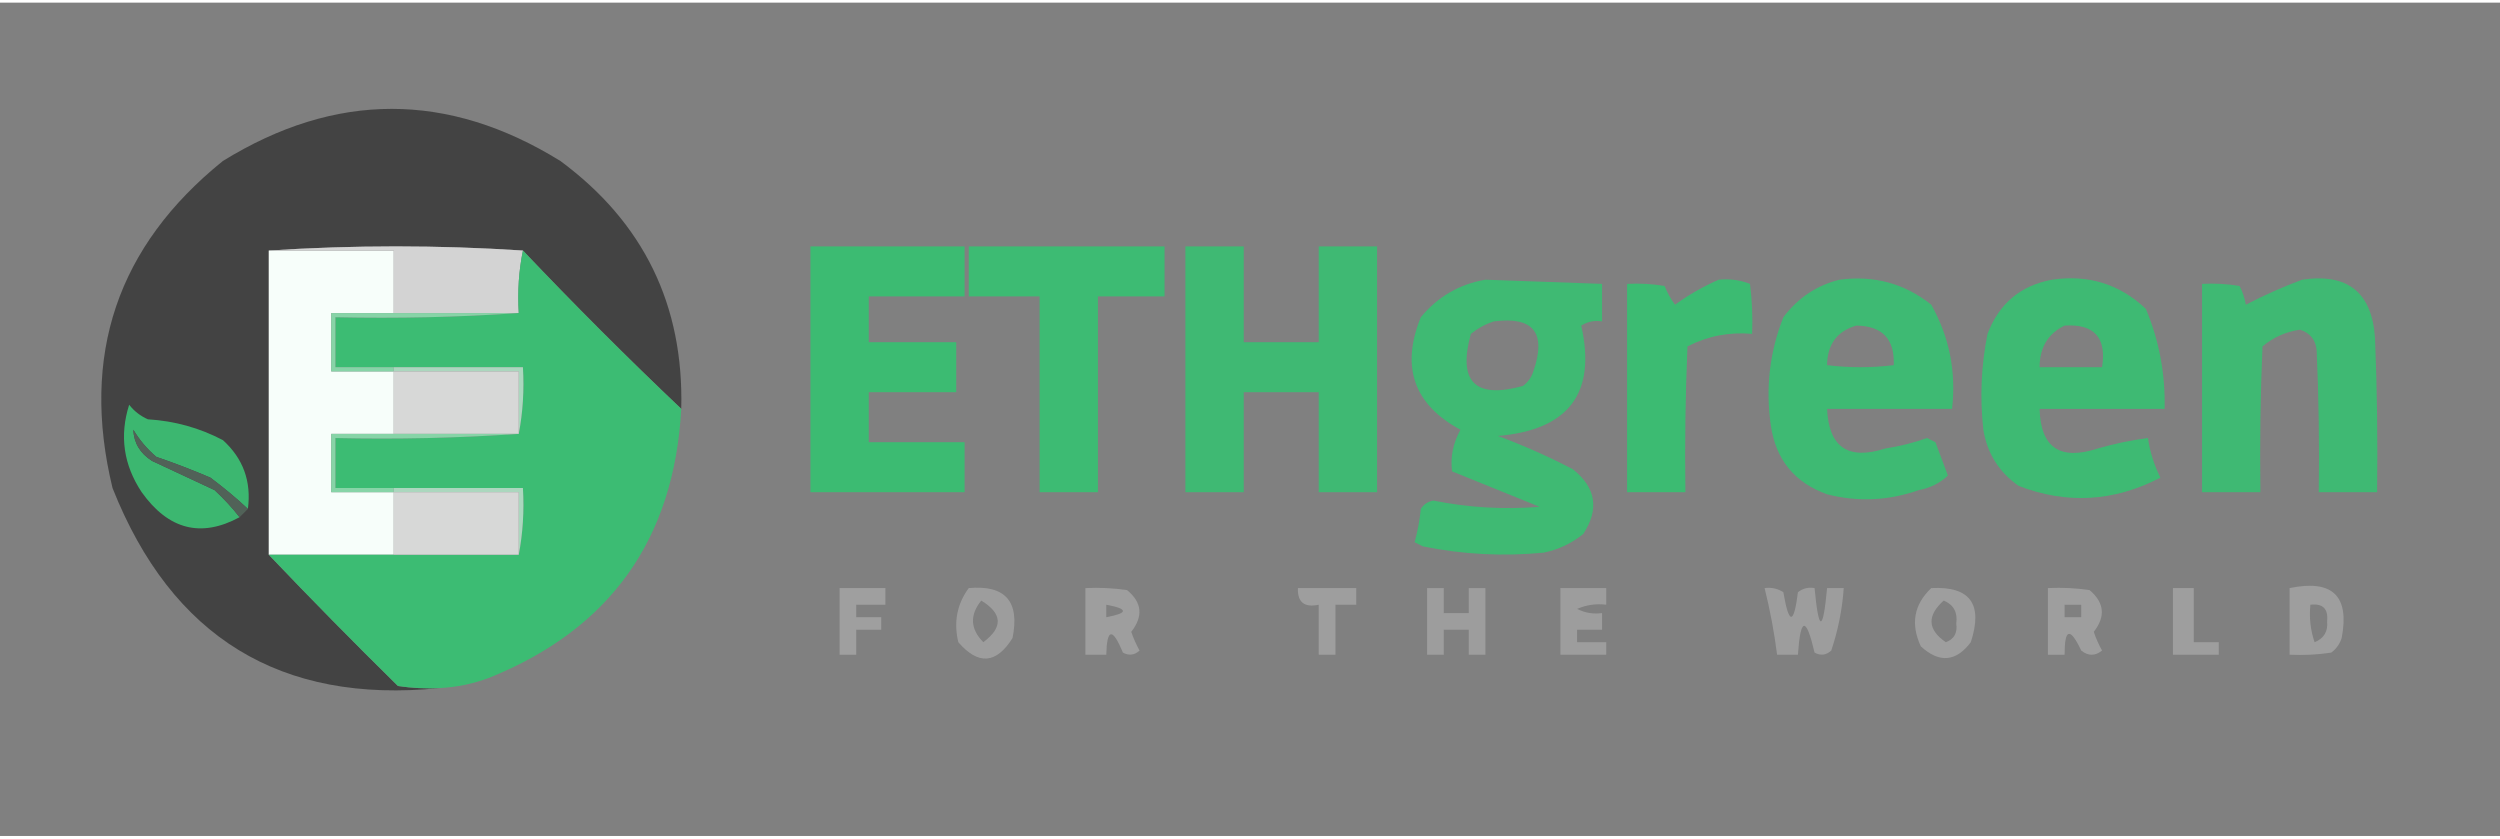 <?xml version="1.0" encoding="UTF-8"?>
<svg xmlns="http://www.w3.org/2000/svg" xmlns:xlink="http://www.w3.org/1999/xlink" width="158px" height="53px" viewBox="0 0 159 53" version="1.1">
<rect x="0" y="0" width="159" height="53" fill="#808080" stroke="none"/>
<defs>
<filter id="alpha" filterUnits="objectBoundingBox" x="0%" y="0%" width="100%" height="100%">
  <feColorMatrix type="matrix" in="SourceGraphic" values="0 0 0 0 1 0 0 0 0 1 0 0 0 0 1 0 0 0 1 0"/>
</filter>
<mask id="mask0">
  <g filter="url(#alpha)">
<rect x="0" y="0" width="159" height="53" style="fill:rgb(0%,0%,0%);fill-opacity:0.976;stroke:none;"/>
  </g>
</mask>
<clipPath id="clip1">
  <rect x="0" y="0" width="159" height="53"/>
</clipPath>
<g id="surface5" clip-path="url(#clip1)">
<path style=" stroke:none;fill-rule:evenodd;fill:rgb(25.882%,25.882%,25.882%);fill-opacity:1;" d="M 43.328 25.836 C 39.883 22.57 36.527 19.211 33.258 15.766 C 27.871 15.414 22.48 15.414 17.094 15.766 C 17.094 22.215 17.094 28.664 17.094 35.113 C 19.777 37.93 22.516 40.711 25.309 43.461 C 26.188 43.594 27.07 43.637 27.957 43.594 C 17.859 44.613 10.926 40.375 7.156 30.871 C 5.113 22.426 7.453 15.492 14.176 10.07 C 21.336 5.652 28.492 5.652 35.641 10.07 C 40.934 13.98 43.496 19.238 43.328 25.836 Z M 43.328 25.836 "/>
</g>
<mask id="mask1">
  <g filter="url(#alpha)">
<rect x="0" y="0" width="159" height="53" style="fill:rgb(0%,0%,0%);fill-opacity:0.965;stroke:none;"/>
  </g>
</mask>
<clipPath id="clip2">
  <rect x="0" y="0" width="159" height="53"/>
</clipPath>
<g id="surface8" clip-path="url(#clip2)">
<path style=" stroke:none;fill-rule:evenodd;fill:rgb(22.745%,74.118%,44.706%);fill-opacity:1;" d="M 51.543 15.504 C 54.812 15.504 58.078 15.504 61.348 15.504 C 61.348 16.562 61.348 17.621 61.348 18.684 C 59.316 18.684 57.285 18.684 55.254 18.684 C 55.254 19.652 55.254 20.625 55.254 21.598 C 57.109 21.598 58.961 21.598 60.816 21.598 C 60.816 22.656 60.816 23.719 60.816 24.777 C 58.961 24.777 57.109 24.777 55.254 24.777 C 55.254 25.836 55.254 26.898 55.254 27.957 C 57.285 27.957 59.316 27.957 61.348 27.957 C 61.348 29.016 61.348 30.078 61.348 31.137 C 58.078 31.137 54.812 31.137 51.543 31.137 C 51.543 25.926 51.543 20.715 51.543 15.504 Z M 51.543 15.504 "/>
</g>
<mask id="mask2">
  <g filter="url(#alpha)">
<rect x="0" y="0" width="159" height="53" style="fill:rgb(0%,0%,0%);fill-opacity:0.961;stroke:none;"/>
  </g>
</mask>
<clipPath id="clip3">
  <rect x="0" y="0" width="159" height="53"/>
</clipPath>
<g id="surface11" clip-path="url(#clip3)">
<path style=" stroke:none;fill-rule:evenodd;fill:rgb(22.745%,74.118%,44.706%);fill-opacity:1;" d="M 61.613 15.504 C 65.766 15.504 69.914 15.504 74.066 15.504 C 74.066 16.562 74.066 17.621 74.066 18.684 C 72.652 18.684 71.242 18.684 69.828 18.684 C 69.828 22.836 69.828 26.984 69.828 31.137 C 68.59 31.137 67.355 31.137 66.117 31.137 C 66.117 26.984 66.117 22.836 66.117 18.684 C 64.617 18.684 63.113 18.684 61.613 18.684 C 61.613 17.621 61.613 16.562 61.613 15.504 Z M 61.613 15.504 "/>
</g>
<mask id="mask3">
  <g filter="url(#alpha)">
<rect x="0" y="0" width="159" height="53" style="fill:rgb(0%,0%,0%);fill-opacity:0.941;stroke:none;"/>
  </g>
</mask>
<clipPath id="clip4">
  <rect x="0" y="0" width="159" height="53"/>
</clipPath>
<g id="surface14" clip-path="url(#clip4)">
<path style=" stroke:none;fill-rule:evenodd;fill:rgb(22.745%,73.725%,44.706%);fill-opacity:1;" d="M 75.391 15.504 C 76.629 15.504 77.867 15.504 79.102 15.504 C 79.102 17.535 79.102 19.566 79.102 21.598 C 80.691 21.598 82.281 21.598 83.871 21.598 C 83.871 19.566 83.871 17.535 83.871 15.504 C 85.109 15.504 86.348 15.504 87.582 15.504 C 87.582 20.715 87.582 25.926 87.582 31.137 C 86.348 31.137 85.109 31.137 83.871 31.137 C 83.871 29.016 83.871 26.898 83.871 24.777 C 82.281 24.777 80.691 24.777 79.102 24.777 C 79.102 26.898 79.102 29.016 79.102 31.137 C 77.867 31.137 76.629 31.137 75.391 31.137 C 75.391 25.926 75.391 20.715 75.391 15.504 Z M 75.391 15.504 "/>
</g>
<mask id="mask4">
  <g filter="url(#alpha)">
<rect x="0" y="0" width="159" height="53" style="fill:rgb(0%,0%,0%);fill-opacity:0.941;stroke:none;"/>
  </g>
</mask>
<clipPath id="clip5">
  <rect x="0" y="0" width="159" height="53"/>
</clipPath>
<g id="surface17" clip-path="url(#clip5)">
<path style=" stroke:none;fill-rule:evenodd;fill:rgb(22.745%,74.118%,44.706%);fill-opacity:1;" d="M 94.473 17.621 C 96.945 17.711 99.418 17.801 101.891 17.887 C 101.891 18.684 101.891 19.477 101.891 20.273 C 101.418 20.195 100.977 20.285 100.566 20.539 C 101.539 24.832 99.773 27.176 95.266 27.559 C 96.891 28.16 98.484 28.867 100.039 29.68 C 101.504 30.844 101.727 32.215 100.699 33.789 C 99.965 34.387 99.125 34.785 98.184 34.98 C 95.598 35.23 93.035 35.098 90.496 34.582 C 90.32 34.496 90.145 34.406 89.969 34.316 C 90.16 33.625 90.293 32.918 90.363 32.199 C 90.543 31.91 90.809 31.734 91.16 31.668 C 93.395 32.117 95.648 32.25 97.918 32.066 C 96.062 31.312 94.207 30.562 92.352 29.812 C 92.234 28.914 92.41 28.031 92.883 27.164 C 89.918 25.559 89.078 23.172 90.363 20.008 C 91.449 18.695 92.82 17.902 94.473 17.621 Z M 95.004 20.273 C 97.531 19.945 98.371 21.004 97.52 23.453 C 97.398 23.832 97.176 24.141 96.859 24.379 C 93.809 25.219 92.707 24.113 93.547 21.066 C 94 20.703 94.484 20.441 95.004 20.273 Z M 95.004 20.273 "/>
</g>
<mask id="mask5">
  <g filter="url(#alpha)">
<rect x="0" y="0" width="159" height="53" style="fill:rgb(0%,0%,0%);fill-opacity:0.965;stroke:none;"/>
  </g>
</mask>
<clipPath id="clip6">
  <rect x="0" y="0" width="159" height="53"/>
</clipPath>
<g id="surface20" clip-path="url(#clip6)">
<path style=" stroke:none;fill-rule:evenodd;fill:rgb(22.745%,74.118%,44.706%);fill-opacity:1;" d="M 109.312 17.621 C 110.008 17.551 110.668 17.641 111.301 17.887 C 111.434 18.945 111.477 20.004 111.434 21.066 C 109.977 20.938 108.605 21.203 107.324 21.863 C 107.191 24.953 107.148 28.043 107.191 31.137 C 105.957 31.137 104.719 31.137 103.484 31.137 C 103.484 26.723 103.484 22.305 103.484 17.887 C 104.281 17.844 105.078 17.887 105.867 18.02 C 106.039 18.445 106.258 18.844 106.531 19.211 C 107.418 18.57 108.344 18.043 109.312 17.621 Z M 109.312 17.621 "/>
</g>
<mask id="mask6">
  <g filter="url(#alpha)">
<rect x="0" y="0" width="159" height="53" style="fill:rgb(0%,0%,0%);fill-opacity:0.945;stroke:none;"/>
  </g>
</mask>
<clipPath id="clip7">
  <rect x="0" y="0" width="159" height="53"/>
</clipPath>
<g id="surface23" clip-path="url(#clip7)">
<path style=" stroke:none;fill-rule:evenodd;fill:rgb(22.745%,74.118%,44.706%);fill-opacity:1;" d="M 116.996 17.621 C 119.195 17.332 121.137 17.863 122.828 19.211 C 123.98 21.262 124.422 23.469 124.152 25.836 C 121.504 25.836 118.852 25.836 116.203 25.836 C 116.309 28.281 117.547 29.117 119.914 28.355 C 120.816 28.215 121.699 27.996 122.562 27.691 C 122.738 27.781 122.914 27.871 123.094 27.957 C 123.359 28.664 123.621 29.371 123.887 30.078 C 123.379 30.559 122.762 30.867 122.031 31.004 C 120.109 31.68 118.164 31.77 116.203 31.27 C 114.141 30.531 112.945 29.074 112.625 26.898 C 112.281 24.52 112.547 22.223 113.422 20.008 C 114.355 18.77 115.547 17.977 116.996 17.621 Z M 118.059 20.539 C 119.715 20.562 120.512 21.398 120.441 23.055 C 119.027 23.23 117.617 23.23 116.203 23.055 C 116.219 21.734 116.836 20.895 118.059 20.539 Z M 118.059 20.539 "/>
</g>
<mask id="mask7">
  <g filter="url(#alpha)">
<rect x="0" y="0" width="159" height="53" style="fill:rgb(0%,0%,0%);fill-opacity:0.949;stroke:none;"/>
  </g>
</mask>
<clipPath id="clip8">
  <rect x="0" y="0" width="159" height="53"/>
</clipPath>
<g id="surface26" clip-path="url(#clip8)">
<path style=" stroke:none;fill-rule:evenodd;fill:rgb(22.745%,74.118%,44.706%);fill-opacity:1;" d="M 130.512 17.621 C 132.824 17.281 134.812 17.902 136.477 19.477 C 137.324 21.5 137.723 23.621 137.668 25.836 C 135.016 25.836 132.367 25.836 129.719 25.836 C 129.781 28.301 131.016 29.141 133.426 28.355 C 134.473 28.051 135.535 27.828 136.609 27.691 C 136.738 28.574 137.004 29.414 137.402 30.211 C 134.457 31.742 131.453 31.918 128.391 30.738 C 127.137 29.863 126.387 28.668 126.141 27.164 C 125.914 25.113 126 23.082 126.406 21.066 C 127.141 19.137 128.508 17.988 130.512 17.621 Z M 131.309 20.539 C 133.195 20.422 133.988 21.305 133.691 23.188 C 132.367 23.188 131.043 23.188 129.719 23.188 C 129.723 21.93 130.254 21.047 131.309 20.539 Z M 131.309 20.539 "/>
</g>
<mask id="mask8">
  <g filter="url(#alpha)">
<rect x="0" y="0" width="159" height="53" style="fill:rgb(0%,0%,0%);fill-opacity:0.933;stroke:none;"/>
  </g>
</mask>
<clipPath id="clip9">
  <rect x="0" y="0" width="159" height="53"/>
</clipPath>
<g id="surface29" clip-path="url(#clip9)">
<path style=" stroke:none;fill-rule:evenodd;fill:rgb(22.745%,74.118%,44.706%);fill-opacity:1;" d="M 146.414 17.621 C 149.312 17.191 150.859 18.43 151.051 21.332 C 151.184 24.602 151.227 27.867 151.184 31.137 C 149.945 31.137 148.711 31.137 147.473 31.137 C 147.516 28.133 147.473 25.129 147.34 22.129 C 147.281 21.449 146.926 21.008 146.281 20.801 C 145.383 20.93 144.59 21.281 143.895 21.863 C 143.762 24.953 143.719 28.043 143.762 31.137 C 142.527 31.137 141.289 31.137 140.051 31.137 C 140.051 26.723 140.051 22.305 140.051 17.887 C 140.852 17.844 141.648 17.887 142.438 18.02 C 142.629 18.391 142.762 18.789 142.836 19.211 C 144.02 18.598 145.211 18.07 146.414 17.621 Z M 146.414 17.621 "/>
</g>
<mask id="mask9">
  <g filter="url(#alpha)">
<rect x="0" y="0" width="159" height="53" style="fill:rgb(0%,0%,0%);fill-opacity:0.812;stroke:none;"/>
  </g>
</mask>
<clipPath id="clip10">
  <rect x="0" y="0" width="159" height="53"/>
</clipPath>
<g id="surface32" clip-path="url(#clip10)">
<path style=" stroke:none;fill-rule:evenodd;fill:rgb(65.098%,65.098%,65.098%);fill-opacity:1;" d="M 53.398 37.234 C 54.371 37.234 55.34 37.234 56.312 37.234 C 56.312 37.586 56.312 37.938 56.312 38.293 C 55.695 38.293 55.074 38.293 54.457 38.293 C 54.457 38.559 54.457 38.824 54.457 39.086 C 54.988 39.086 55.516 39.086 56.047 39.086 C 56.047 39.352 56.047 39.617 56.047 39.883 C 55.516 39.883 54.988 39.883 54.457 39.883 C 54.457 40.414 54.457 40.941 54.457 41.473 C 54.105 41.473 53.75 41.473 53.398 41.473 C 53.398 40.059 53.398 38.645 53.398 37.234 Z M 53.398 37.234 "/>
</g>
<mask id="mask10">
  <g filter="url(#alpha)">
<rect x="0" y="0" width="159" height="53" style="fill:rgb(0%,0%,0%);fill-opacity:0.773;stroke:none;"/>
  </g>
</mask>
<clipPath id="clip11">
  <rect x="0" y="0" width="159" height="53"/>
</clipPath>
<g id="surface35" clip-path="url(#clip11)">
<path style=" stroke:none;fill-rule:evenodd;fill:rgb(65.098%,65.098%,65.098%);fill-opacity:1;" d="M 61.613 37.234 C 63.941 37.027 64.871 38.086 64.395 40.414 C 63.367 42.059 62.219 42.148 60.949 40.676 C 60.645 39.402 60.863 38.254 61.613 37.234 Z M 62.406 38.027 C 63.762 38.852 63.805 39.734 62.539 40.676 C 61.711 39.84 61.664 38.957 62.406 38.027 Z M 62.406 38.027 "/>
</g>
<mask id="mask11">
  <g filter="url(#alpha)">
<rect x="0" y="0" width="159" height="53" style="fill:rgb(0%,0%,0%);fill-opacity:0.769;stroke:none;"/>
  </g>
</mask>
<clipPath id="clip12">
  <rect x="0" y="0" width="159" height="53"/>
</clipPath>
<g id="surface38" clip-path="url(#clip12)">
<path style=" stroke:none;fill-rule:evenodd;fill:rgb(65.098%,65.098%,65.098%);fill-opacity:1;" d="M 69.031 37.234 C 69.922 37.188 70.805 37.234 71.684 37.363 C 72.633 38.145 72.723 39.027 71.949 40.016 C 72.086 40.43 72.266 40.824 72.477 41.207 C 72.152 41.504 71.801 41.547 71.418 41.34 C 70.754 39.738 70.402 39.785 70.359 41.473 C 69.914 41.473 69.473 41.473 69.031 41.473 C 69.031 40.059 69.031 38.645 69.031 37.234 Z M 70.359 38.293 C 71.77 38.559 71.77 38.824 70.359 39.086 C 70.359 38.824 70.359 38.559 70.359 38.293 Z M 70.359 38.293 "/>
</g>
<mask id="mask12">
  <g filter="url(#alpha)">
<rect x="0" y="0" width="159" height="53" style="fill:rgb(0%,0%,0%);fill-opacity:0.796;stroke:none;"/>
  </g>
</mask>
<clipPath id="clip13">
  <rect x="0" y="0" width="159" height="53"/>
</clipPath>
<g id="surface41" clip-path="url(#clip13)">
<path style=" stroke:none;fill-rule:evenodd;fill:rgb(65.098%,65.098%,65.098%);fill-opacity:1;" d="M 82.547 37.234 C 83.785 37.234 85.02 37.234 86.258 37.234 C 86.258 37.586 86.258 37.938 86.258 38.293 C 85.816 38.293 85.375 38.293 84.934 38.293 C 84.934 39.352 84.934 40.414 84.934 41.473 C 84.578 41.473 84.227 41.473 83.871 41.473 C 83.871 40.414 83.871 39.352 83.871 38.293 C 82.957 38.488 82.516 38.137 82.547 37.234 Z M 82.547 37.234 "/>
</g>
<mask id="mask13">
  <g filter="url(#alpha)">
<rect x="0" y="0" width="159" height="53" style="fill:rgb(0%,0%,0%);fill-opacity:0.761;stroke:none;"/>
  </g>
</mask>
<clipPath id="clip14">
  <rect x="0" y="0" width="159" height="53"/>
</clipPath>
<g id="surface44" clip-path="url(#clip14)">
<path style=" stroke:none;fill-rule:evenodd;fill:rgb(64.706%,64.706%,64.706%);fill-opacity:1;" d="M 90.762 37.234 C 91.117 37.234 91.469 37.234 91.824 37.234 C 91.824 37.762 91.824 38.293 91.824 38.824 C 92.352 38.824 92.883 38.824 93.414 38.824 C 93.414 38.293 93.414 37.762 93.414 37.234 C 93.766 37.234 94.121 37.234 94.473 37.234 C 94.473 38.645 94.473 40.059 94.473 41.473 C 94.121 41.473 93.766 41.473 93.414 41.473 C 93.414 40.941 93.414 40.414 93.414 39.883 C 92.883 39.883 92.352 39.883 91.824 39.883 C 91.824 40.414 91.824 40.941 91.824 41.473 C 91.469 41.473 91.117 41.473 90.762 41.473 C 90.762 40.059 90.762 38.645 90.762 37.234 Z M 90.762 37.234 "/>
</g>
<mask id="mask14">
  <g filter="url(#alpha)">
<rect x="0" y="0" width="159" height="53" style="fill:rgb(0%,0%,0%);fill-opacity:0.788;stroke:none;"/>
  </g>
</mask>
<clipPath id="clip15">
  <rect x="0" y="0" width="159" height="53"/>
</clipPath>
<g id="surface47" clip-path="url(#clip15)">
<path style=" stroke:none;fill-rule:evenodd;fill:rgb(64.706%,64.706%,64.706%);fill-opacity:1;" d="M 99.242 37.234 C 100.215 37.234 101.188 37.234 102.156 37.234 C 102.156 37.586 102.156 37.938 102.156 38.293 C 101.516 38.211 100.898 38.301 100.301 38.559 C 100.805 38.812 101.336 38.902 101.891 38.824 C 101.891 39.176 101.891 39.527 101.891 39.883 C 101.363 39.883 100.832 39.883 100.301 39.883 C 100.301 40.148 100.301 40.414 100.301 40.676 C 100.922 40.676 101.539 40.676 102.156 40.676 C 102.156 40.941 102.156 41.207 102.156 41.473 C 101.188 41.473 100.215 41.473 99.242 41.473 C 99.242 40.059 99.242 38.645 99.242 37.234 Z M 99.242 37.234 "/>
</g>
<mask id="mask15">
  <g filter="url(#alpha)">
<rect x="0" y="0" width="159" height="53" style="fill:rgb(0%,0%,0%);fill-opacity:0.776;stroke:none;"/>
  </g>
</mask>
<clipPath id="clip16">
  <rect x="0" y="0" width="159" height="53"/>
</clipPath>
<g id="surface50" clip-path="url(#clip16)">
<path style=" stroke:none;fill-rule:evenodd;fill:rgb(64.706%,64.706%,64.706%);fill-opacity:1;" d="M 112.227 37.234 C 112.664 37.176 113.062 37.266 113.422 37.496 C 113.777 39.582 114.086 39.582 114.348 37.496 C 114.664 37.25 115.016 37.164 115.406 37.234 C 115.676 40.055 115.938 40.055 116.203 37.234 C 116.555 37.234 116.91 37.234 117.262 37.234 C 117.168 38.59 116.902 39.918 116.469 41.207 C 116.145 41.504 115.789 41.547 115.406 41.34 C 114.867 39.023 114.512 39.066 114.348 41.473 C 113.906 41.473 113.465 41.473 113.023 41.473 C 112.84 40.043 112.578 38.629 112.227 37.234 Z M 112.227 37.234 "/>
</g>
<mask id="mask16">
  <g filter="url(#alpha)">
<rect x="0" y="0" width="159" height="53" style="fill:rgb(0%,0%,0%);fill-opacity:0.776;stroke:none;"/>
  </g>
</mask>
<clipPath id="clip17">
  <rect x="0" y="0" width="159" height="53"/>
</clipPath>
<g id="surface53" clip-path="url(#clip17)">
<path style=" stroke:none;fill-rule:evenodd;fill:rgb(65.098%,65.098%,65.098%);fill-opacity:1;" d="M 122.828 37.234 C 125.301 37.105 126.137 38.254 125.344 40.676 C 124.398 41.93 123.336 42.016 122.164 40.941 C 121.504 39.52 121.723 38.281 122.828 37.234 Z M 123.621 38.027 C 124.254 38.297 124.516 38.781 124.418 39.484 C 124.504 40.086 124.281 40.484 123.754 40.676 C 122.59 39.875 122.543 38.992 123.621 38.027 Z M 123.621 38.027 "/>
</g>
<mask id="mask17">
  <g filter="url(#alpha)">
<rect x="0" y="0" width="159" height="53" style="fill:rgb(0%,0%,0%);fill-opacity:0.792;stroke:none;"/>
  </g>
</mask>
<clipPath id="clip18">
  <rect x="0" y="0" width="159" height="53"/>
</clipPath>
<g id="surface56" clip-path="url(#clip18)">
<path style=" stroke:none;fill-rule:evenodd;fill:rgb(65.098%,65.098%,65.098%);fill-opacity:1;" d="M 130.246 37.234 C 131.137 37.188 132.02 37.234 132.898 37.363 C 133.84 38.16 133.926 39.043 133.164 40.016 C 133.301 40.43 133.48 40.824 133.691 41.207 C 133.25 41.562 132.809 41.562 132.367 41.207 C 131.656 39.707 131.305 39.797 131.309 41.473 C 130.953 41.473 130.602 41.473 130.246 41.473 C 130.246 40.059 130.246 38.645 130.246 37.234 Z M 131.309 38.293 C 131.66 38.293 132.016 38.293 132.367 38.293 C 132.367 38.559 132.367 38.824 132.367 39.086 C 132.016 39.086 131.66 39.086 131.309 39.086 C 131.309 38.824 131.309 38.559 131.309 38.293 Z M 131.309 38.293 "/>
</g>
<mask id="mask18">
  <g filter="url(#alpha)">
<rect x="0" y="0" width="159" height="53" style="fill:rgb(0%,0%,0%);fill-opacity:0.788;stroke:none;"/>
  </g>
</mask>
<clipPath id="clip19">
  <rect x="0" y="0" width="159" height="53"/>
</clipPath>
<g id="surface59" clip-path="url(#clip19)">
<path style=" stroke:none;fill-rule:evenodd;fill:rgb(65.098%,65.098%,65.098%);fill-opacity:1;" d="M 138.199 37.234 C 138.641 37.234 139.082 37.234 139.523 37.234 C 139.523 38.379 139.523 39.527 139.523 40.676 C 140.051 40.676 140.582 40.676 141.113 40.676 C 141.113 40.941 141.113 41.207 141.113 41.473 C 140.141 41.473 139.168 41.473 138.199 41.473 C 138.199 40.059 138.199 38.645 138.199 37.234 Z M 138.199 37.234 "/>
</g>
<mask id="mask19">
  <g filter="url(#alpha)">
<rect x="0" y="0" width="159" height="53" style="fill:rgb(0%,0%,0%);fill-opacity:0.776;stroke:none;"/>
  </g>
</mask>
<clipPath id="clip20">
  <rect x="0" y="0" width="159" height="53"/>
</clipPath>
<g id="surface62" clip-path="url(#clip20)">
<path style=" stroke:none;fill-rule:evenodd;fill:rgb(65.098%,65.098%,65.098%);fill-opacity:1;" d="M 145.617 37.234 C 148.344 36.668 149.449 37.727 148.93 40.414 C 148.809 40.793 148.586 41.102 148.266 41.34 C 147.387 41.473 146.504 41.516 145.617 41.473 C 145.617 40.059 145.617 38.645 145.617 37.234 Z M 146.941 38.293 C 147.734 38.199 148.086 38.555 148.004 39.352 C 148.066 39.996 147.801 40.438 147.207 40.676 C 146.945 39.902 146.859 39.105 146.941 38.293 Z M 146.941 38.293 "/>
</g>
</defs>
<g id="surface1">
<use xlink:href="#surface5" mask="url(#mask0)"/>
<use xlink:href="#surface8" mask="url(#mask1)"/>
<use xlink:href="#surface11" mask="url(#mask2)"/>
<use xlink:href="#surface14" mask="url(#mask3)"/>
<path style=" stroke:none;fill-rule:evenodd;fill:rgb(96.863%,99.608%,98.039%);fill-opacity:1;" d="M 17.094 15.766 C 19.742 15.766 22.391 15.766 25.043 15.766 C 25.043 17.094 25.043 18.418 25.043 19.742 C 23.719 19.742 22.391 19.742 21.066 19.742 C 21.066 20.98 21.066 22.215 21.066 23.453 C 22.391 23.453 23.719 23.453 25.043 23.453 C 25.043 24.777 25.043 26.102 25.043 27.426 C 23.719 27.426 22.391 27.426 21.066 27.426 C 21.066 28.664 21.066 29.902 21.066 31.137 C 22.391 31.137 23.719 31.137 25.043 31.137 C 25.043 32.461 25.043 33.789 25.043 35.113 C 22.391 35.113 19.742 35.113 17.094 35.113 C 17.094 28.664 17.094 22.215 17.094 15.766 Z M 17.094 15.766 "/>
<path style=" stroke:none;fill-rule:evenodd;fill:rgb(82.745%,82.745%,82.745%);fill-opacity:1;" d="M 17.094 15.766 C 22.48 15.414 27.871 15.414 33.258 15.766 C 32.996 17.039 32.906 18.367 32.992 19.742 C 30.344 19.742 27.691 19.742 25.043 19.742 C 25.043 18.418 25.043 17.094 25.043 15.766 C 22.391 15.766 19.742 15.766 17.094 15.766 Z M 17.094 15.766 "/>
<path style=" stroke:none;fill-rule:evenodd;fill:rgb(23.529%,73.725%,45.098%);fill-opacity:1;" d="M 33.258 15.766 C 36.527 19.211 39.883 22.57 43.328 25.836 C 42.871 34.137 38.805 39.832 31.137 42.93 C 30.109 43.32 29.051 43.539 27.957 43.594 C 27.07 43.637 26.188 43.594 25.309 43.461 C 22.516 40.711 19.777 37.93 17.094 35.113 C 19.742 35.113 22.391 35.113 25.043 35.113 C 27.691 35.113 30.344 35.113 32.992 35.113 C 33.254 33.75 33.344 32.336 33.258 30.871 C 30.52 30.871 27.781 30.871 25.043 30.871 C 23.805 30.871 22.57 30.871 21.332 30.871 C 21.332 29.812 21.332 28.754 21.332 27.691 C 25.266 27.781 29.152 27.691 32.992 27.426 C 33.254 26.066 33.344 24.652 33.258 23.188 C 30.52 23.188 27.781 23.188 25.043 23.188 C 23.805 23.188 22.57 23.188 21.332 23.188 C 21.332 22.129 21.332 21.066 21.332 20.008 C 25.266 20.094 29.152 20.008 32.992 19.742 C 32.906 18.367 32.996 17.039 33.258 15.766 Z M 33.258 15.766 "/>
<use xlink:href="#surface17" mask="url(#mask4)"/>
<use xlink:href="#surface20" mask="url(#mask5)"/>
<use xlink:href="#surface23" mask="url(#mask6)"/>
<use xlink:href="#surface26" mask="url(#mask7)"/>
<use xlink:href="#surface29" mask="url(#mask8)"/>
<path style=" stroke:none;fill-rule:evenodd;fill:rgb(52.941%,83.137%,65.49%);fill-opacity:1;" d="M 25.043 19.742 C 27.691 19.742 30.344 19.742 32.992 19.742 C 29.152 20.008 25.266 20.094 21.332 20.008 C 21.332 21.066 21.332 22.129 21.332 23.188 C 22.57 23.188 23.805 23.188 25.043 23.188 C 25.043 23.277 25.043 23.363 25.043 23.453 C 23.719 23.453 22.391 23.453 21.066 23.453 C 21.066 22.215 21.066 20.98 21.066 19.742 C 22.391 19.742 23.719 19.742 25.043 19.742 Z M 25.043 19.742 "/>
<path style=" stroke:none;fill-rule:evenodd;fill:rgb(67.059%,84.314%,74.51%);fill-opacity:1;" d="M 25.043 23.453 C 25.043 23.363 25.043 23.277 25.043 23.188 C 27.781 23.188 30.52 23.188 33.258 23.188 C 33.344 24.652 33.254 26.066 32.992 27.426 C 32.992 26.102 32.992 24.777 32.992 23.453 C 30.344 23.453 27.691 23.453 25.043 23.453 Z M 25.043 23.453 "/>
<path style=" stroke:none;fill-rule:evenodd;fill:rgb(84.314%,84.706%,84.314%);fill-opacity:1;" d="M 25.043 23.453 C 27.691 23.453 30.344 23.453 32.992 23.453 C 32.992 24.777 32.992 26.102 32.992 27.426 C 30.344 27.426 27.691 27.426 25.043 27.426 C 25.043 26.102 25.043 24.777 25.043 23.453 Z M 25.043 23.453 "/>
<path style=" stroke:none;fill-rule:evenodd;fill:rgb(23.529%,71.765%,43.922%);fill-opacity:1;" d="M 15.766 32.199 C 15.035 31.512 14.238 30.852 13.383 30.211 C 12.25 29.727 11.102 29.285 9.938 28.887 C 9.352 28.387 8.867 27.812 8.48 27.164 C 8.512 28 8.91 28.664 9.672 29.148 C 10.996 29.77 12.324 30.387 13.648 31.004 C 14.238 31.551 14.77 32.125 15.238 32.727 C 12.789 34.051 10.715 33.523 9.012 31.137 C 7.855 29.395 7.59 27.539 8.215 25.574 C 8.535 25.984 8.934 26.293 9.406 26.5 C 11.109 26.605 12.699 27.047 14.176 27.824 C 15.465 28.992 15.996 30.449 15.766 32.199 Z M 15.766 32.199 "/>
<path style=" stroke:none;fill-rule:evenodd;fill:rgb(52.941%,83.137%,65.49%);fill-opacity:1;" d="M 25.043 27.426 C 27.691 27.426 30.344 27.426 32.992 27.426 C 29.152 27.691 25.266 27.781 21.332 27.691 C 21.332 28.754 21.332 29.812 21.332 30.871 C 22.57 30.871 23.805 30.871 25.043 30.871 C 25.043 30.961 25.043 31.051 25.043 31.137 C 23.719 31.137 22.391 31.137 21.066 31.137 C 21.066 29.902 21.066 28.664 21.066 27.426 C 22.391 27.426 23.719 27.426 25.043 27.426 Z M 25.043 27.426 "/>
<path style=" stroke:none;fill-rule:evenodd;fill:rgb(31.765%,38.431%,34.51%);fill-opacity:1;" d="M 15.766 32.199 C 15.59 32.375 15.414 32.551 15.238 32.727 C 14.77 32.125 14.238 31.551 13.648 31.004 C 12.324 30.387 10.996 29.77 9.672 29.148 C 8.91 28.664 8.512 28 8.48 27.164 C 8.867 27.812 9.352 28.387 9.938 28.887 C 11.102 29.285 12.25 29.727 13.383 30.211 C 14.238 30.852 15.035 31.512 15.766 32.199 Z M 15.766 32.199 "/>
<path style=" stroke:none;fill-rule:evenodd;fill:rgb(67.059%,84.314%,74.51%);fill-opacity:1;" d="M 25.043 31.137 C 25.043 31.051 25.043 30.961 25.043 30.871 C 27.781 30.871 30.52 30.871 33.258 30.871 C 33.344 32.336 33.254 33.75 32.992 35.113 C 32.992 33.789 32.992 32.461 32.992 31.137 C 30.344 31.137 27.691 31.137 25.043 31.137 Z M 25.043 31.137 "/>
<path style=" stroke:none;fill-rule:evenodd;fill:rgb(84.314%,84.706%,84.314%);fill-opacity:1;" d="M 25.043 31.137 C 27.691 31.137 30.344 31.137 32.992 31.137 C 32.992 32.461 32.992 33.789 32.992 35.113 C 30.344 35.113 27.691 35.113 25.043 35.113 C 25.043 33.789 25.043 32.461 25.043 31.137 Z M 25.043 31.137 "/>
<use xlink:href="#surface32" mask="url(#mask9)"/>
<use xlink:href="#surface35" mask="url(#mask10)"/>
<use xlink:href="#surface38" mask="url(#mask11)"/>
<use xlink:href="#surface41" mask="url(#mask12)"/>
<use xlink:href="#surface44" mask="url(#mask13)"/>
<use xlink:href="#surface47" mask="url(#mask14)"/>
<use xlink:href="#surface50" mask="url(#mask15)"/>
<use xlink:href="#surface53" mask="url(#mask16)"/>
<use xlink:href="#surface56" mask="url(#mask17)"/>
<use xlink:href="#surface59" mask="url(#mask18)"/>
<use xlink:href="#surface62" mask="url(#mask19)"/>
</g>
</svg>
